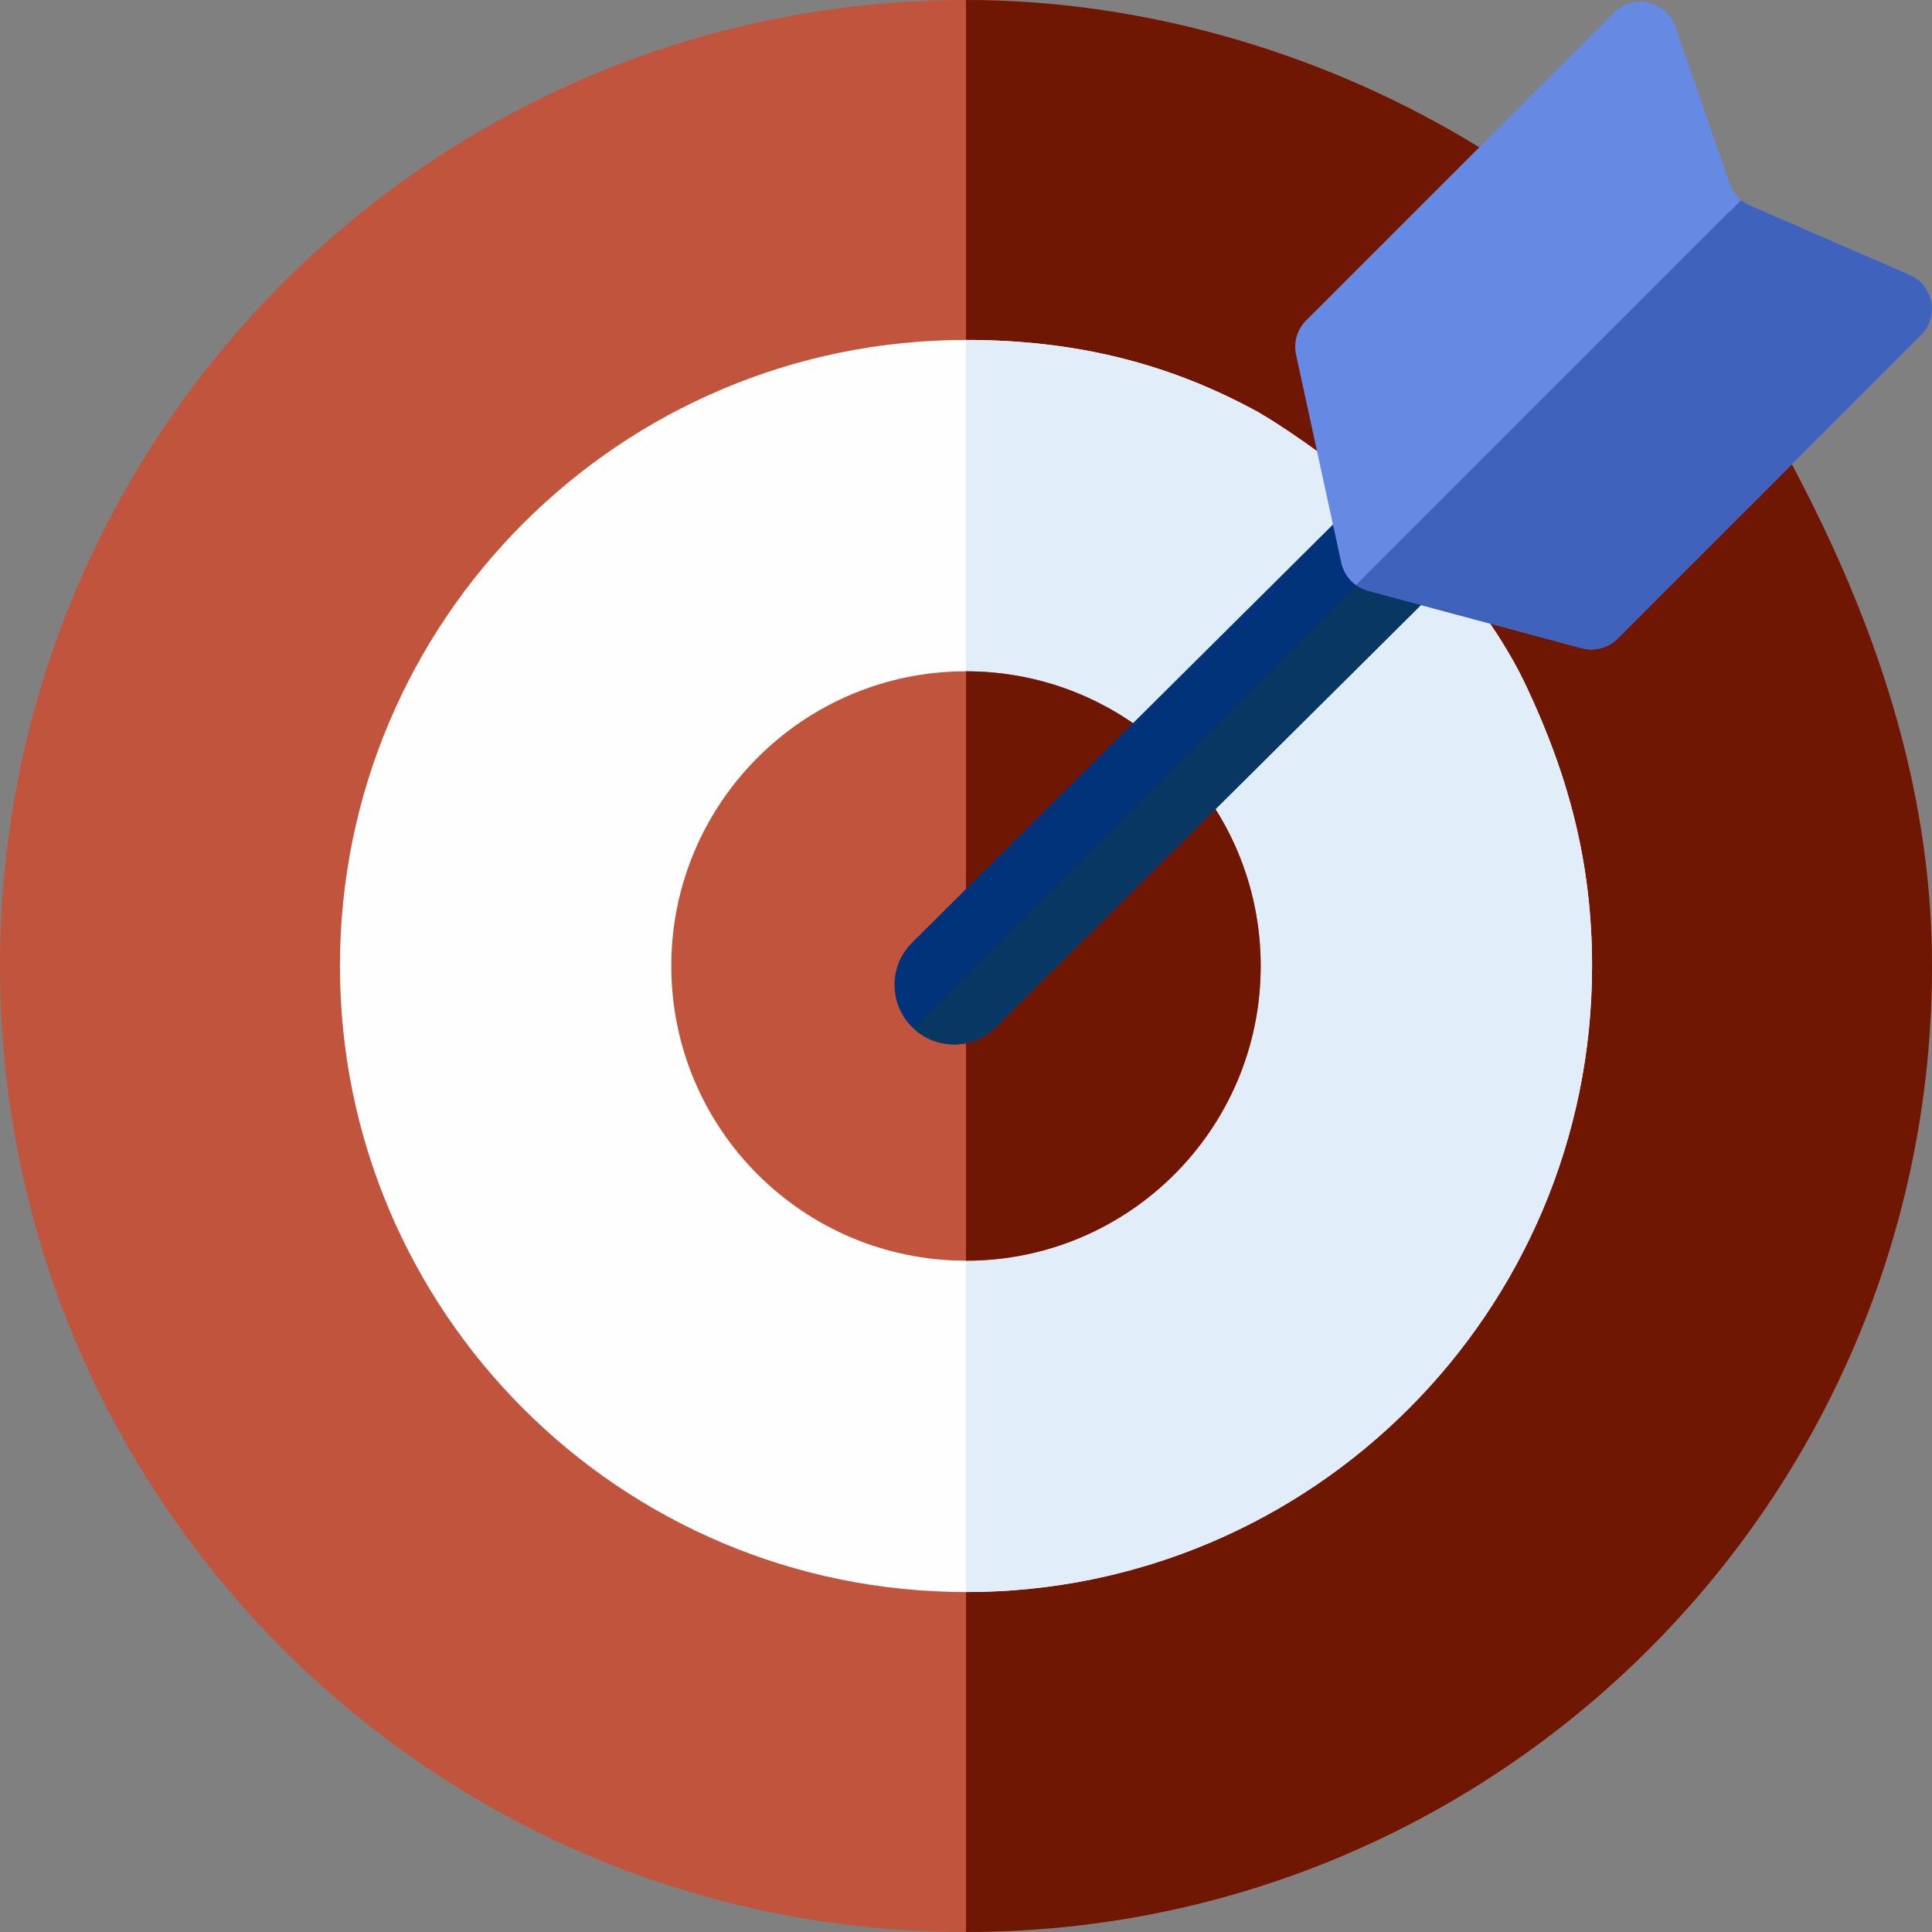 <svg width="262" height="262" viewBox="0 0 262 262" fill="none" xmlns="http://www.w3.org/2000/svg">
<rect x="0" y="0" width="262" height="262" fill="#808080" stroke="none"/>
<g clip-path="url(#clip0)">
<path d="M243.286 63.511C254.024 83.862 262 106.314 262 131C262 203.349 203.349 262 131 262C58.651 262 0 203.349 0 131C0 58.651 58.651 0 131 0C156.135 0 180.635 7.692 200.578 19.964C200.578 19.964 231.502 41.176 243.286 63.511Z" fill="#C0543C"/>
<path d="M262 131C262 106.314 254.024 83.862 243.286 63.511C231.502 41.176 200.578 19.964 200.578 19.964C180.635 7.692 156.135 0 131 0V262C203.349 262 262 203.349 262 131Z" fill="#701703"/>
<path d="M207.069 93.246C212.658 105.166 215.9 116.926 215.9 131C215.9 177.889 177.889 215.9 131 215.9C84.11 215.9 46.1 177.889 46.1 131C46.1 84.111 84.111 46.1 131 46.1C145.811 46.1 158.565 49.256 170.686 55.923C170.686 55.924 196.477 70.657 207.069 93.246Z" fill="#FEFEFE"/>
<path d="M215.9 131C215.9 116.926 212.659 105.166 207.07 93.246C196.477 70.657 170.687 55.924 170.687 55.924C158.565 49.257 145.811 46.1 131 46.1V215.9C177.889 215.9 215.9 177.889 215.9 131Z" fill="#E1EDF8"/>
<path d="M131 170.964C153.072 170.964 170.964 153.071 170.964 130.999C170.964 108.928 153.072 91.035 131 91.035C108.928 91.035 91.036 108.928 91.036 130.999C91.036 153.071 108.928 170.964 131 170.964Z" fill="#C0543C"/>
<path d="M170.964 130.999C170.964 108.928 153.071 91.035 131 91.035V170.964C153.071 170.964 170.964 153.071 170.964 130.999Z" fill="#701703"/>
<path d="M129.385 141.635C127.309 141.635 125.234 140.839 123.655 139.251C120.512 136.087 120.529 130.973 123.693 127.83L223.355 28.823C226.52 25.68 231.633 25.697 234.776 28.86C237.919 32.024 237.902 37.138 234.738 40.281L135.076 139.288C133.5 140.853 131.442 141.635 129.385 141.635Z" fill="#00337A"/>
<path d="M234.557 24.863L227.2 3.617C225.983 0.103 221.508 -0.925 218.879 1.704L177.119 43.464C175.907 44.676 175.395 46.42 175.759 48.095L181.89 76.316C182.29 78.158 183.686 79.623 185.506 80.111L214.503 87.892C216.241 88.359 218.097 87.862 219.37 86.589L260.524 45.435C263.035 42.924 262.228 38.672 258.971 37.255L237.308 27.833C236.015 27.271 235.018 26.194 234.557 24.863Z" fill="#6689E3"/>
<path d="M234.776 28.86C234.714 28.799 234.647 28.746 234.584 28.686L123.846 139.425C125.4 140.893 127.389 141.635 129.384 141.635C131.442 141.635 133.5 140.853 135.075 139.289L234.738 40.282C237.902 37.138 237.919 32.025 234.776 28.86Z" fill="#093763"/>
<path d="M258.956 37.271L237.292 27.849C236.871 27.665 236.484 27.422 236.134 27.138L183.901 79.369C184.378 79.706 184.91 79.97 185.491 80.126L214.488 87.907C216.226 88.374 218.082 87.877 219.355 86.605L260.509 45.451C263.02 42.939 262.213 38.687 258.956 37.271Z" fill="#3F62BC"/>
</g>
<defs>
<clipPath id="clip0">
<rect width="262" height="262" fill="white"/>
</clipPath>
</defs>
</svg>
